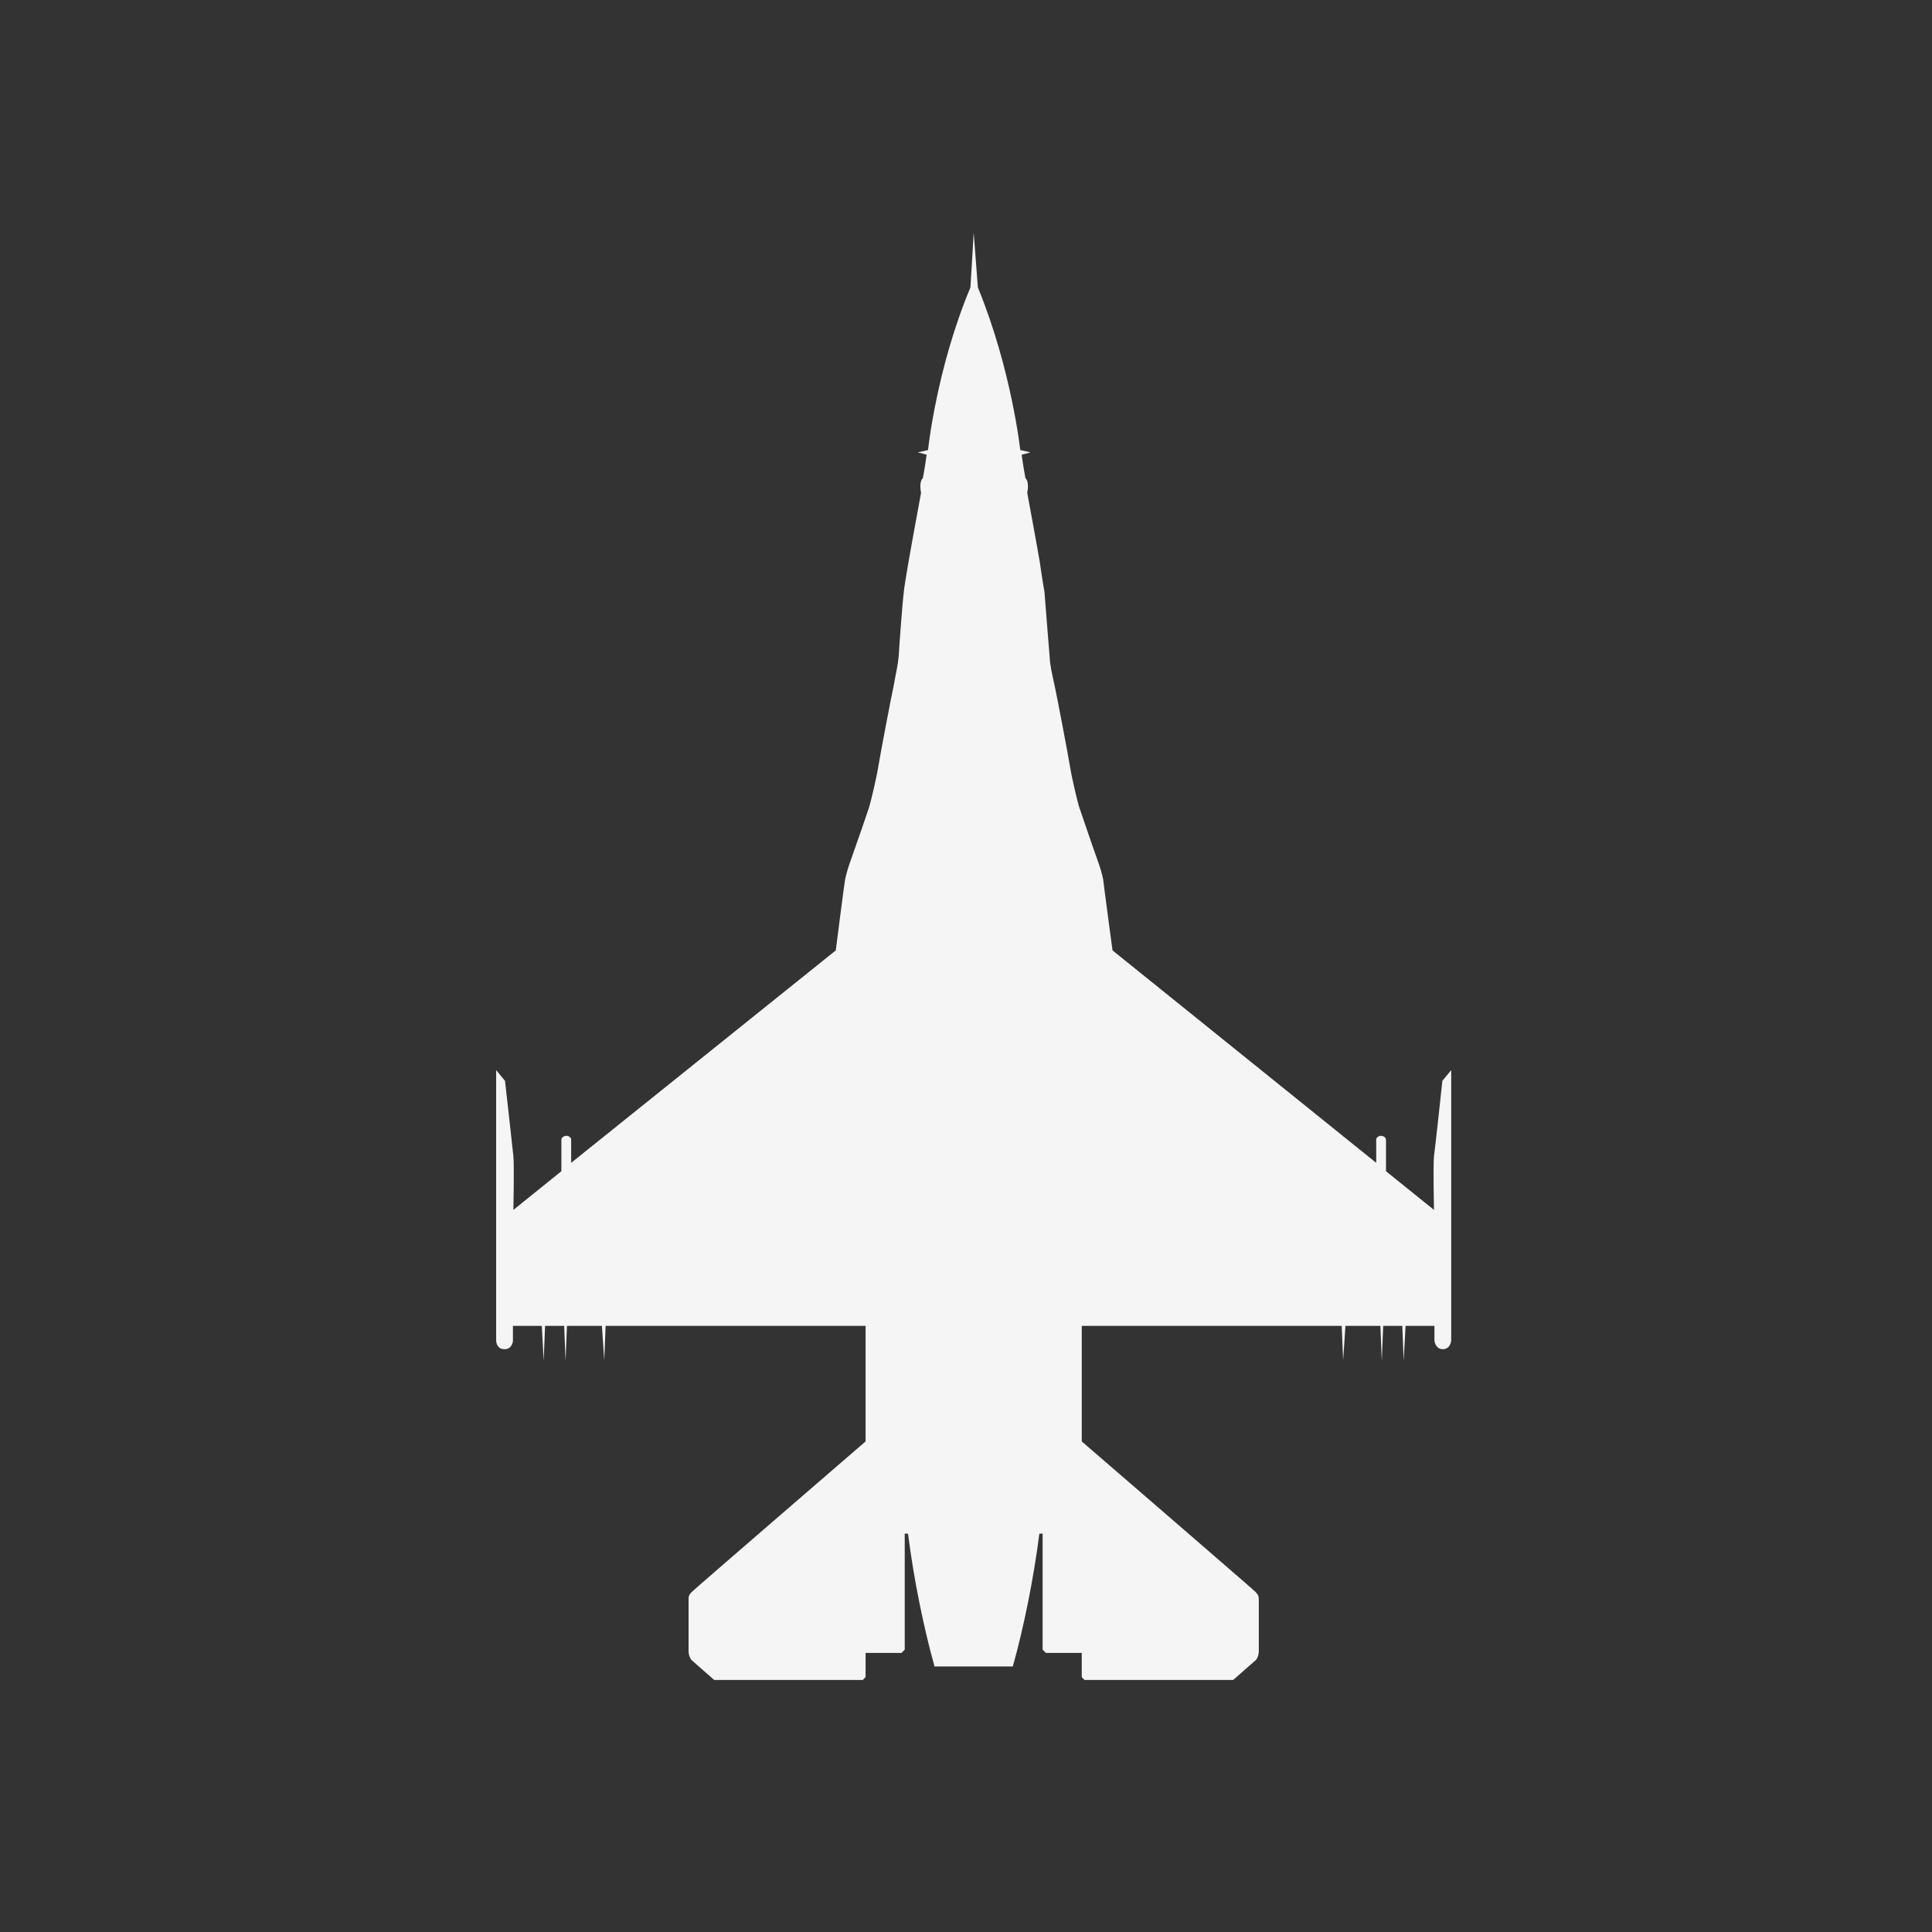 <?xml version="1.0" encoding="utf-8"?>
<!-- Generator: Adobe Illustrator 27.1.1, SVG Export Plug-In . SVG Version: 6.00 Build 0)  -->
<svg version="1.1" id="Aircraft" xmlns="http://www.w3.org/2000/svg" xmlns:xlink="http://www.w3.org/1999/xlink" x="0px" y="0px"
	 viewBox="0 0 414.7 414.7" style="enable-background:new 0 0 414.7 414.7;" xml:space="preserve">
    <rect x="0" y="0" width="414.7" height="414.7" fill="#333333" stroke="none"/>
    <style type="text/css">
        .st0{fill:#F5F5F5;}
    </style>
    <path class="st0" d="M209,49.9c0,0-0.3,5.5-0.7,11.8c-7.3,17.4-9.1,34.9-9.1,34.9l-2.2,0.5l1.9,0.5c0,0-0.2,1.7-0.8,5
        c-0.7,0.7-0.6,2.1-0.4,3.2c0,0-2.2,11.9-2.7,14.9s-0.9,5.2-1,6.4c-0.2,1.2-1,11.7-1.1,13.8c-0.2,2.1-0.6,3.6-1.1,6.4
        c-0.6,2.8-2.9,14.9-3.3,17.4c-0.4,2.5-1.6,7.4-1.9,8.4c-0.3,1-3.2,9.4-3.9,11.3c-0.7,1.9-1.1,3.4-1.3,4.4s-2,15.2-2,15.2l-56.8,45.6
        c0,0,0-4.6,0-5s-0.5-0.8-1-0.8s-1.1,0.3-1.1,0.9c0,0.6,0,6.7,0,6.7l-10.3,8.3c0,0,0.2-9.4,0-11.5s-1.8-16.2-1.8-16.2l-1.9-2.3
        c0,0,0,57.7,0,58s0.1,1.9,1.8,1.9s1.8-1.8,1.8-1.8v-3.2h6.2l0.4,7.5l0.3-7.5h4.1l0.3,7.5l0.3-7.5h7.5l0.5,7.4l0.3-7.4h55.8v24.8
        c0,0-36.5,31.5-37.3,32.3c-0.7,0.7-0.7,1-0.7,1.9s0,9.7,0,10.8s0.6,1.9,0.6,1.9l4.9,4.3h31.9l0.6-0.6v-5.2h7.7l0.7-0.7v-24.9h0.7
        c1.3,10.1,3.4,20.3,5.7,28.5h8.4l0,0h8.4c2.3-8.2,4.4-18.4,5.7-28.5h0.7v24.9l0.7,0.7h7.7v5.2l0.6,0.6h31.9l4.9-4.3
        c0,0,0.6-0.7,0.6-1.9s0-10,0-10.8c0-0.9,0-1.1-0.7-1.9c-0.7-0.7-37.3-32.3-37.3-32.3v-24.8H288l0.3,7.4l0.5-7.4h7.5l0.3,7.5l0.3-7.5
        h4.1l0.3,7.5l0.4-7.5h6.2v3.2c0,0,0.2,1.8,1.8,1.8s1.8-1.7,1.8-1.9s0-58,0-58l-1.9,2.3c0,0-1.5,14.1-1.8,16.2
        c-0.2,2.1,0,11.5,0,11.5l-10.3-8.3c0,0,0-6.1,0-6.7c0-0.6-0.6-0.9-1.1-0.9s-1,0.4-1,0.8c0,0.4,0,5,0,5L238.8,204
        c0,0-1.9-14.1-2-15.2c-0.2-1-0.6-2.5-1.3-4.4s-3.6-10.4-3.9-11.3c-0.3-1-1.5-5.9-1.9-8.4s-2.7-14.6-3.3-17.4c-0.6-2.8-1-4.3-1.1-6.4
        c-0.2-2.1-1-12.6-1.1-13.8c-0.2-1.2-0.6-3.5-1-6.4c-0.5-3-2.7-14.9-2.7-14.9c0.2-1.1,0.3-2.5-0.4-3.2c-0.6-3.3-0.8-5-0.8-5l1.9-0.5
        l-2.2-0.5c0,0-1.9-17.4-9.1-34.9C209.4,55.3,209,49.9,209,49.9"/>
</svg>